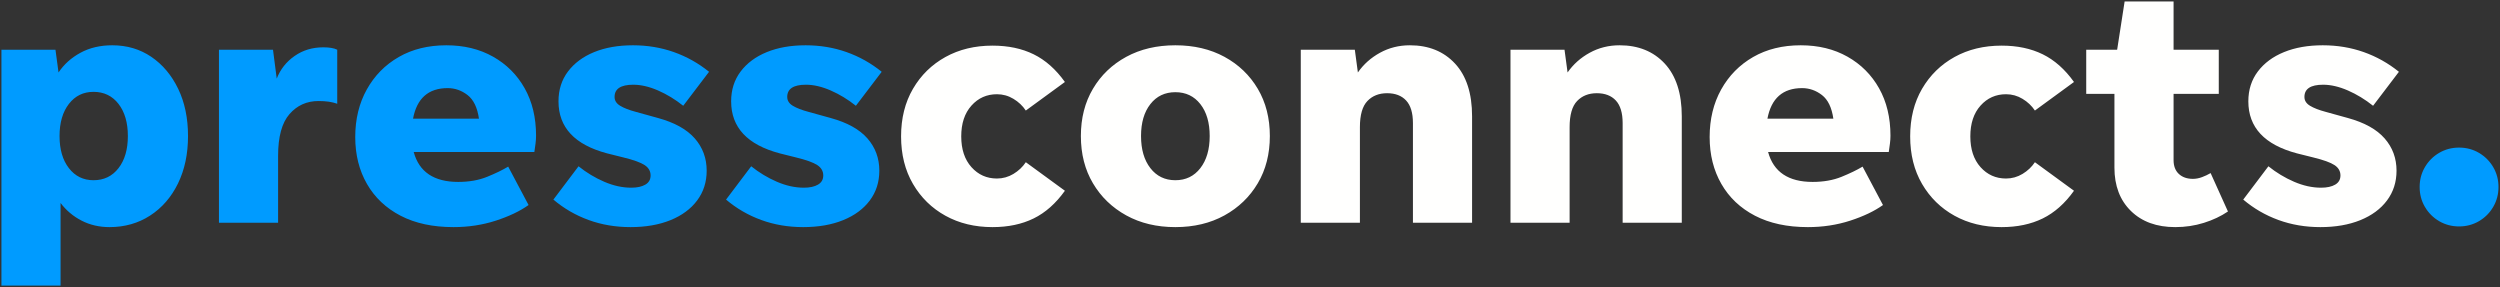 <svg xmlns="http://www.w3.org/2000/svg" width="331" height="38" viewBox="0 0 331 38">
  <rect x="0" y="0" width="331" height="38" fill="#333333" stroke="none"/>
  <g fill="none" fill-rule="evenodd">
    <path fill="#009BFF" class="no-color-change" d="M12.384 23.861C13.764 23.861 14.866 23.328 15.692 22.263 16.517 21.199 16.929 19.781 16.929 18.011 16.929 16.241 16.517 14.824 15.692 13.757 14.866 12.693 13.764 12.161 12.384 12.161 11.034 12.161 9.946 12.693 9.122 13.757 8.297 14.824 7.884 16.241 7.884 18.011 7.884 19.781 8.297 21.199 9.122 22.263 9.946 23.328 11.034 23.861 12.384 23.861zM14.499 30.07C13.15 30.07 11.919 29.785 10.809 29.216 9.699 28.646 8.769 27.865 8.019 26.876L8.019 37.81.19 37.81.19 6.581 7.344 6.581 7.749 9.595C8.469 8.515 9.437 7.646 10.652 6.986 11.867 6.326 13.269 5.996 14.86 5.996 16.809 5.996 18.534 6.505 20.034 7.525 21.534 8.546 22.719 9.956 23.59 11.755 24.459 13.556 24.894 15.641 24.894 18.011 24.894 20.38 24.451 22.474 23.567 24.289 22.682 26.103 21.452 27.521 19.877 28.541 18.302 29.56 16.509 30.07 14.499 30.07L14.499 30.07zM36.82 20.621L36.82 29.486 28.989 29.486 28.989 6.581 36.144 6.581 36.639 10.406C37.119 9.175 37.906 8.177 39.002 7.414 40.097 6.648 41.364 6.265 42.804 6.265 43.614 6.265 44.229 6.371 44.65 6.581L44.65 13.736C44.319 13.617 43.952 13.527 43.547 13.466 43.142 13.406 42.684 13.376 42.174 13.376 40.614 13.376 39.332 13.954 38.327 15.109 37.321 16.263 36.82 18.101 36.82 20.621M59.274 11.666C56.724 11.666 55.194 13.015 54.684 15.716L63.414 15.716C63.204 14.246 62.701 13.203 61.906 12.587 61.111 11.974 60.234 11.666 59.274 11.666zM69.984 27.146C68.843 27.956 67.396 28.646 65.641 29.216 63.886 29.785 62.019 30.07 60.039 30.07 57.309 30.07 54.976 29.568 53.041 28.563 51.107 27.558 49.621 26.156 48.587 24.355 47.551 22.556 47.034 20.486 47.034 18.146 47.034 15.777 47.544 13.675 48.564 11.845 49.583 10.016 50.994 8.584 52.794 7.548 54.594 6.513 56.694 5.996 59.094 5.996 61.434 5.996 63.496 6.498 65.281 7.503 67.066 8.509 68.461 9.904 69.466 11.688 70.471 13.474 70.974 15.566 70.974 17.966 70.974 18.296 70.951 18.64 70.906 19.001 70.861 19.361 70.809 19.736 70.749 20.126L54.774 20.126C55.494 22.765 57.458 24.086 60.669 24.086 62.109 24.086 63.383 23.861 64.494 23.411 65.603 22.961 66.534 22.511 67.284 22.06L69.984 27.146 69.984 27.146zM83.484 30.07C81.504 30.07 79.651 29.755 77.926 29.126 76.201 28.496 74.649 27.595 73.269 26.425L76.599 22.015C77.649 22.855 78.781 23.539 79.996 24.063 81.212 24.588 82.404 24.851 83.574 24.851 84.354 24.851 84.976 24.716 85.442 24.445 85.906 24.175 86.139 23.771 86.139 23.23 86.139 22.662 85.876 22.203 85.351 21.859 84.826 21.513 83.889 21.175 82.539 20.845L80.379 20.306C76.089 19.166 73.944 16.871 73.944 13.421 73.944 11.89 74.364 10.571 75.204 9.461 76.044 8.351 77.199 7.496 78.669 6.896 80.138 6.296 81.848 5.996 83.799 5.996 85.718 5.996 87.526 6.296 89.221 6.896 90.916 7.496 92.468 8.366 93.879 9.505L90.459 14.005C89.408 13.166 88.299 12.492 87.129 11.98 85.959 11.47 84.863 11.216 83.844 11.216 82.193 11.216 81.369 11.755 81.369 12.836 81.369 13.316 81.616 13.707 82.111 14.005 82.607 14.306 83.304 14.576 84.204 14.816L87.129 15.626C89.318 16.226 90.939 17.127 91.989 18.326 93.039 19.526 93.564 20.951 93.564 22.601 93.564 24.101 93.143 25.414 92.304 26.539 91.464 27.664 90.286 28.533 88.772 29.148 87.256 29.763 85.493 30.07 83.484 30.07M106.343 30.07C104.363 30.07 102.511 29.755 100.786 29.126 99.061 28.496 97.508 27.595 96.129 26.425L99.459 22.015C100.508 22.855 101.641 23.539 102.856 24.063 104.071 24.588 105.263 24.851 106.434 24.851 107.214 24.851 107.836 24.716 108.301 24.445 108.766 24.175 108.999 23.771 108.999 23.23 108.999 22.662 108.735 22.203 108.211 21.859 107.686 21.513 106.749 21.175 105.399 20.845L103.238 20.306C98.948 19.166 96.803 16.871 96.803 13.421 96.803 11.89 97.223 10.571 98.064 9.461 98.903 8.351 100.058 7.496 101.528 6.896 102.998 6.296 104.708 5.996 106.658 5.996 108.578 5.996 110.386 6.296 112.081 6.896 113.776 7.496 115.328 8.366 116.738 9.505L113.318 14.005C112.268 13.166 111.158 12.492 109.988 11.98 108.818 11.47 107.723 11.216 106.704 11.216 105.053 11.216 104.229 11.755 104.229 12.836 104.229 13.316 104.476 13.707 104.971 14.005 105.466 14.306 106.164 14.576 107.064 14.816L109.988 15.626C112.178 16.226 113.798 17.127 114.848 18.326 115.898 19.526 116.423 20.951 116.423 22.601 116.423 24.101 116.003 25.414 115.164 26.539 114.323 27.664 113.146 28.533 111.631 29.148 110.116 29.763 108.353 30.07 106.343 30.07"/>
    <path fill="#FFFFFE" d="M131.408 30.07C129.068 30.07 126.991 29.568 125.176 28.563 123.36 27.558 121.928 26.156 120.879 24.355 119.828 22.556 119.303 20.457 119.303 18.056 119.303 15.656 119.828 13.556 120.879 11.755 121.928 9.956 123.36 8.554 125.176 7.548 126.991 6.543 129.068 6.041 131.408 6.041 133.478 6.041 135.293 6.423 136.853 7.188 138.413 7.953 139.793 9.175 140.993 10.855L135.818 14.636C135.398 14.005 134.851 13.488 134.176 13.084 133.501 12.677 132.773 12.476 131.993 12.476 130.643 12.476 129.518 12.978 128.618 13.984 127.718 14.988 127.268 16.345 127.268 18.056 127.268 19.765 127.718 21.123 128.618 22.128 129.518 23.134 130.643 23.636 131.993 23.636 132.773 23.636 133.501 23.433 134.176 23.029 134.851 22.623 135.398 22.105 135.818 21.476L140.993 25.255C139.793 26.936 138.413 28.158 136.853 28.923 135.293 29.688 133.478 30.07 131.408 30.07M155.618 23.861C156.998 23.861 158.1 23.328 158.925 22.263 159.75 21.199 160.163 19.781 160.163 18.011 160.163 16.241 159.75 14.832 158.925 13.781 158.1 12.73 156.998 12.206 155.618 12.206 154.238 12.206 153.135 12.73 152.311 13.781 151.485 14.832 151.073 16.241 151.073 18.011 151.073 19.781 151.485 21.199 152.311 22.263 153.135 23.328 154.238 23.861 155.618 23.861zM155.618 30.07C153.158 30.07 150.99 29.552 149.115 28.518 147.24 27.484 145.77 26.066 144.706 24.265 143.64 22.466 143.108 20.38 143.108 18.011 143.108 15.641 143.64 13.556 144.706 11.755 145.77 9.956 147.24 8.546 149.115 7.525 150.99 6.505 153.158 5.996 155.618 5.996 158.078 5.996 160.245 6.505 162.121 7.525 163.995 8.546 165.465 9.956 166.53 11.755 167.595 13.556 168.128 15.641 168.128 18.011 168.128 20.38 167.595 22.466 166.53 24.265 165.465 26.066 163.995 27.484 162.121 28.518 160.245 29.552 158.078 30.07 155.618 30.07L155.618 30.07zM180.052 16.841L180.052 29.486 172.223 29.486 172.223 6.581 179.378 6.581 179.783 9.595C180.532 8.515 181.507 7.646 182.708 6.986 183.907 6.326 185.228 5.996 186.668 5.996 189.158 5.996 191.152 6.806 192.653 8.425 194.153 10.046 194.903 12.371 194.903 15.4L194.903 29.486 187.073 29.486 187.073 16.3C187.073 14.951 186.772 13.954 186.172 13.308 185.572 12.664 184.733 12.341 183.653 12.341 182.573 12.341 181.703 12.685 181.043 13.376 180.382 14.066 180.052 15.22 180.052 16.841M207.817 16.841L207.817 29.486 199.988 29.486 199.988 6.581 207.142 6.581 207.547 9.595C208.297 8.515 209.272 7.646 210.472 6.986 211.672 6.326 212.993 5.996 214.432 5.996 216.922 5.996 218.917 6.806 220.418 8.425 221.918 10.046 222.668 12.371 222.668 15.4L222.668 29.486 214.838 29.486 214.838 16.3C214.838 14.951 214.537 13.954 213.937 13.308 213.337 12.664 212.498 12.341 211.418 12.341 210.338 12.341 209.467 12.685 208.807 13.376 208.147 14.066 207.817 15.22 207.817 16.841M238.596 11.666C236.047 11.666 234.516 13.015 234.006 15.716L242.737 15.716C242.526 14.246 242.024 13.203 241.229 12.587 240.434 11.974 239.556 11.666 238.596 11.666zM249.306 27.146C248.166 27.956 246.719 28.646 244.964 29.216 243.209 29.785 241.341 30.07 239.362 30.07 236.631 30.07 234.299 29.568 232.364 28.563 230.429 27.558 228.944 26.156 227.91 24.355 226.875 22.556 226.357 20.486 226.357 18.146 226.357 15.777 226.867 13.675 227.886 11.845 228.906 10.016 230.317 8.584 232.117 7.548 233.917 6.513 236.016 5.996 238.417 5.996 240.756 5.996 242.819 6.498 244.604 7.503 246.388 8.509 247.784 9.904 248.789 11.688 249.794 13.474 250.297 15.566 250.297 17.966 250.297 18.296 250.274 18.64 250.229 19.001 250.184 19.361 250.131 19.736 250.072 20.126L234.096 20.126C234.817 22.765 236.781 24.086 239.992 24.086 241.431 24.086 242.707 23.861 243.817 23.411 244.926 22.961 245.856 22.511 246.607 22.06L249.306 27.146 249.306 27.146zM265.011 30.07C262.672 30.07 260.593 29.568 258.779 28.563 256.964 27.558 255.531 26.156 254.481 24.355 253.431 22.556 252.907 20.457 252.907 18.056 252.907 15.656 253.431 13.556 254.481 11.755 255.531 9.956 256.964 8.554 258.779 7.548 260.593 6.543 262.672 6.041 265.011 6.041 267.082 6.041 268.896 6.423 270.457 7.188 272.016 7.953 273.396 9.175 274.596 10.855L269.422 14.636C269.001 14.005 268.454 13.488 267.779 13.084 267.104 12.677 266.377 12.476 265.596 12.476 264.247 12.476 263.122 12.978 262.221 13.984 261.321 14.988 260.872 16.345 260.872 18.056 260.872 19.765 261.321 21.123 262.221 22.128 263.122 23.134 264.247 23.636 265.596 23.636 266.377 23.636 267.104 23.433 267.779 23.029 268.454 22.623 269.001 22.105 269.422 21.476L274.596 25.255C273.396 26.936 272.016 28.158 270.457 28.923 268.896 29.688 267.082 30.07 265.011 30.07M294.981 28.001C294.05 28.63 292.986 29.133 291.786 29.507 290.586 29.882 289.326 30.07 288.006 30.07 285.546 30.07 283.589 29.359 282.133 27.933 280.678 26.509 279.951 24.595 279.951 22.195L279.951 12.431 276.216 12.431 276.216 6.581 280.311 6.581 281.301.191 287.781.191 287.781 6.581 293.766 6.581 293.766 12.431 287.781 12.431 287.781 21.206C287.781 21.986 288.013 22.593 288.478 23.029 288.943 23.463 289.566 23.681 290.346 23.681 290.736 23.681 291.133 23.606 291.539 23.456 291.944 23.306 292.326 23.127 292.686 22.916L294.981 28.001M307.22 30.07C305.241 30.07 303.388 29.755 301.663 29.126 299.938 28.496 298.385 27.595 297.005 26.425L300.336 22.015C301.385 22.855 302.518 23.539 303.733 24.063 304.948 24.588 306.14 24.851 307.311 24.851 308.09 24.851 308.713 24.716 309.178 24.445 309.643 24.175 309.876 23.771 309.876 23.23 309.876 22.662 309.613 22.203 309.089 21.859 308.563 21.513 307.626 21.175 306.276 20.845L304.116 20.306C299.825 19.166 297.68 16.871 297.68 13.421 297.68 11.89 298.1 10.571 298.941 9.461 299.78 8.351 300.935 7.496 302.406 6.896 303.876 6.296 305.586 5.996 307.536 5.996 309.456 5.996 311.263 6.296 312.959 6.896 314.653 7.496 316.206 8.366 317.616 9.505L314.196 14.005C313.145 13.166 312.036 12.492 310.866 11.98 309.696 11.47 308.6 11.216 307.581 11.216 305.93 11.216 305.106 11.755 305.106 12.836 305.106 13.316 305.353 13.707 305.848 14.005 306.343 14.306 307.041 14.576 307.941 14.816L310.866 15.626C313.055 16.226 314.675 17.127 315.725 18.326 316.775 19.526 317.3 20.951 317.3 22.601 317.3 24.101 316.88 25.414 316.041 26.539 315.201 27.664 314.023 28.533 312.508 29.148 310.993 29.763 309.23 30.07 307.22 30.07"/>
    <path fill="#009BFF" class="no-color-change" d="M325.581,29.98 C324.62,29.98 323.743,29.748 322.948,29.283 C322.153,28.818 321.523,28.189 321.058,27.393 C320.592,26.599 320.361,25.72 320.361,24.761 C320.361,23.8 320.592,22.923 321.058,22.128 C321.523,21.334 322.153,20.704 322.948,20.238 C323.743,19.773 324.62,19.541 325.581,19.541 C326.541,19.541 327.418,19.773 328.214,20.238 C329.007,20.704 329.637,21.334 330.103,22.128 C330.568,22.923 330.8,23.8 330.8,24.761 C330.8,25.72 330.568,26.599 330.103,27.393 C329.637,28.189 329.007,28.818 328.214,29.283 C327.418,29.748 326.541,29.98 325.581,29.98"/>
  </g>
</svg>
